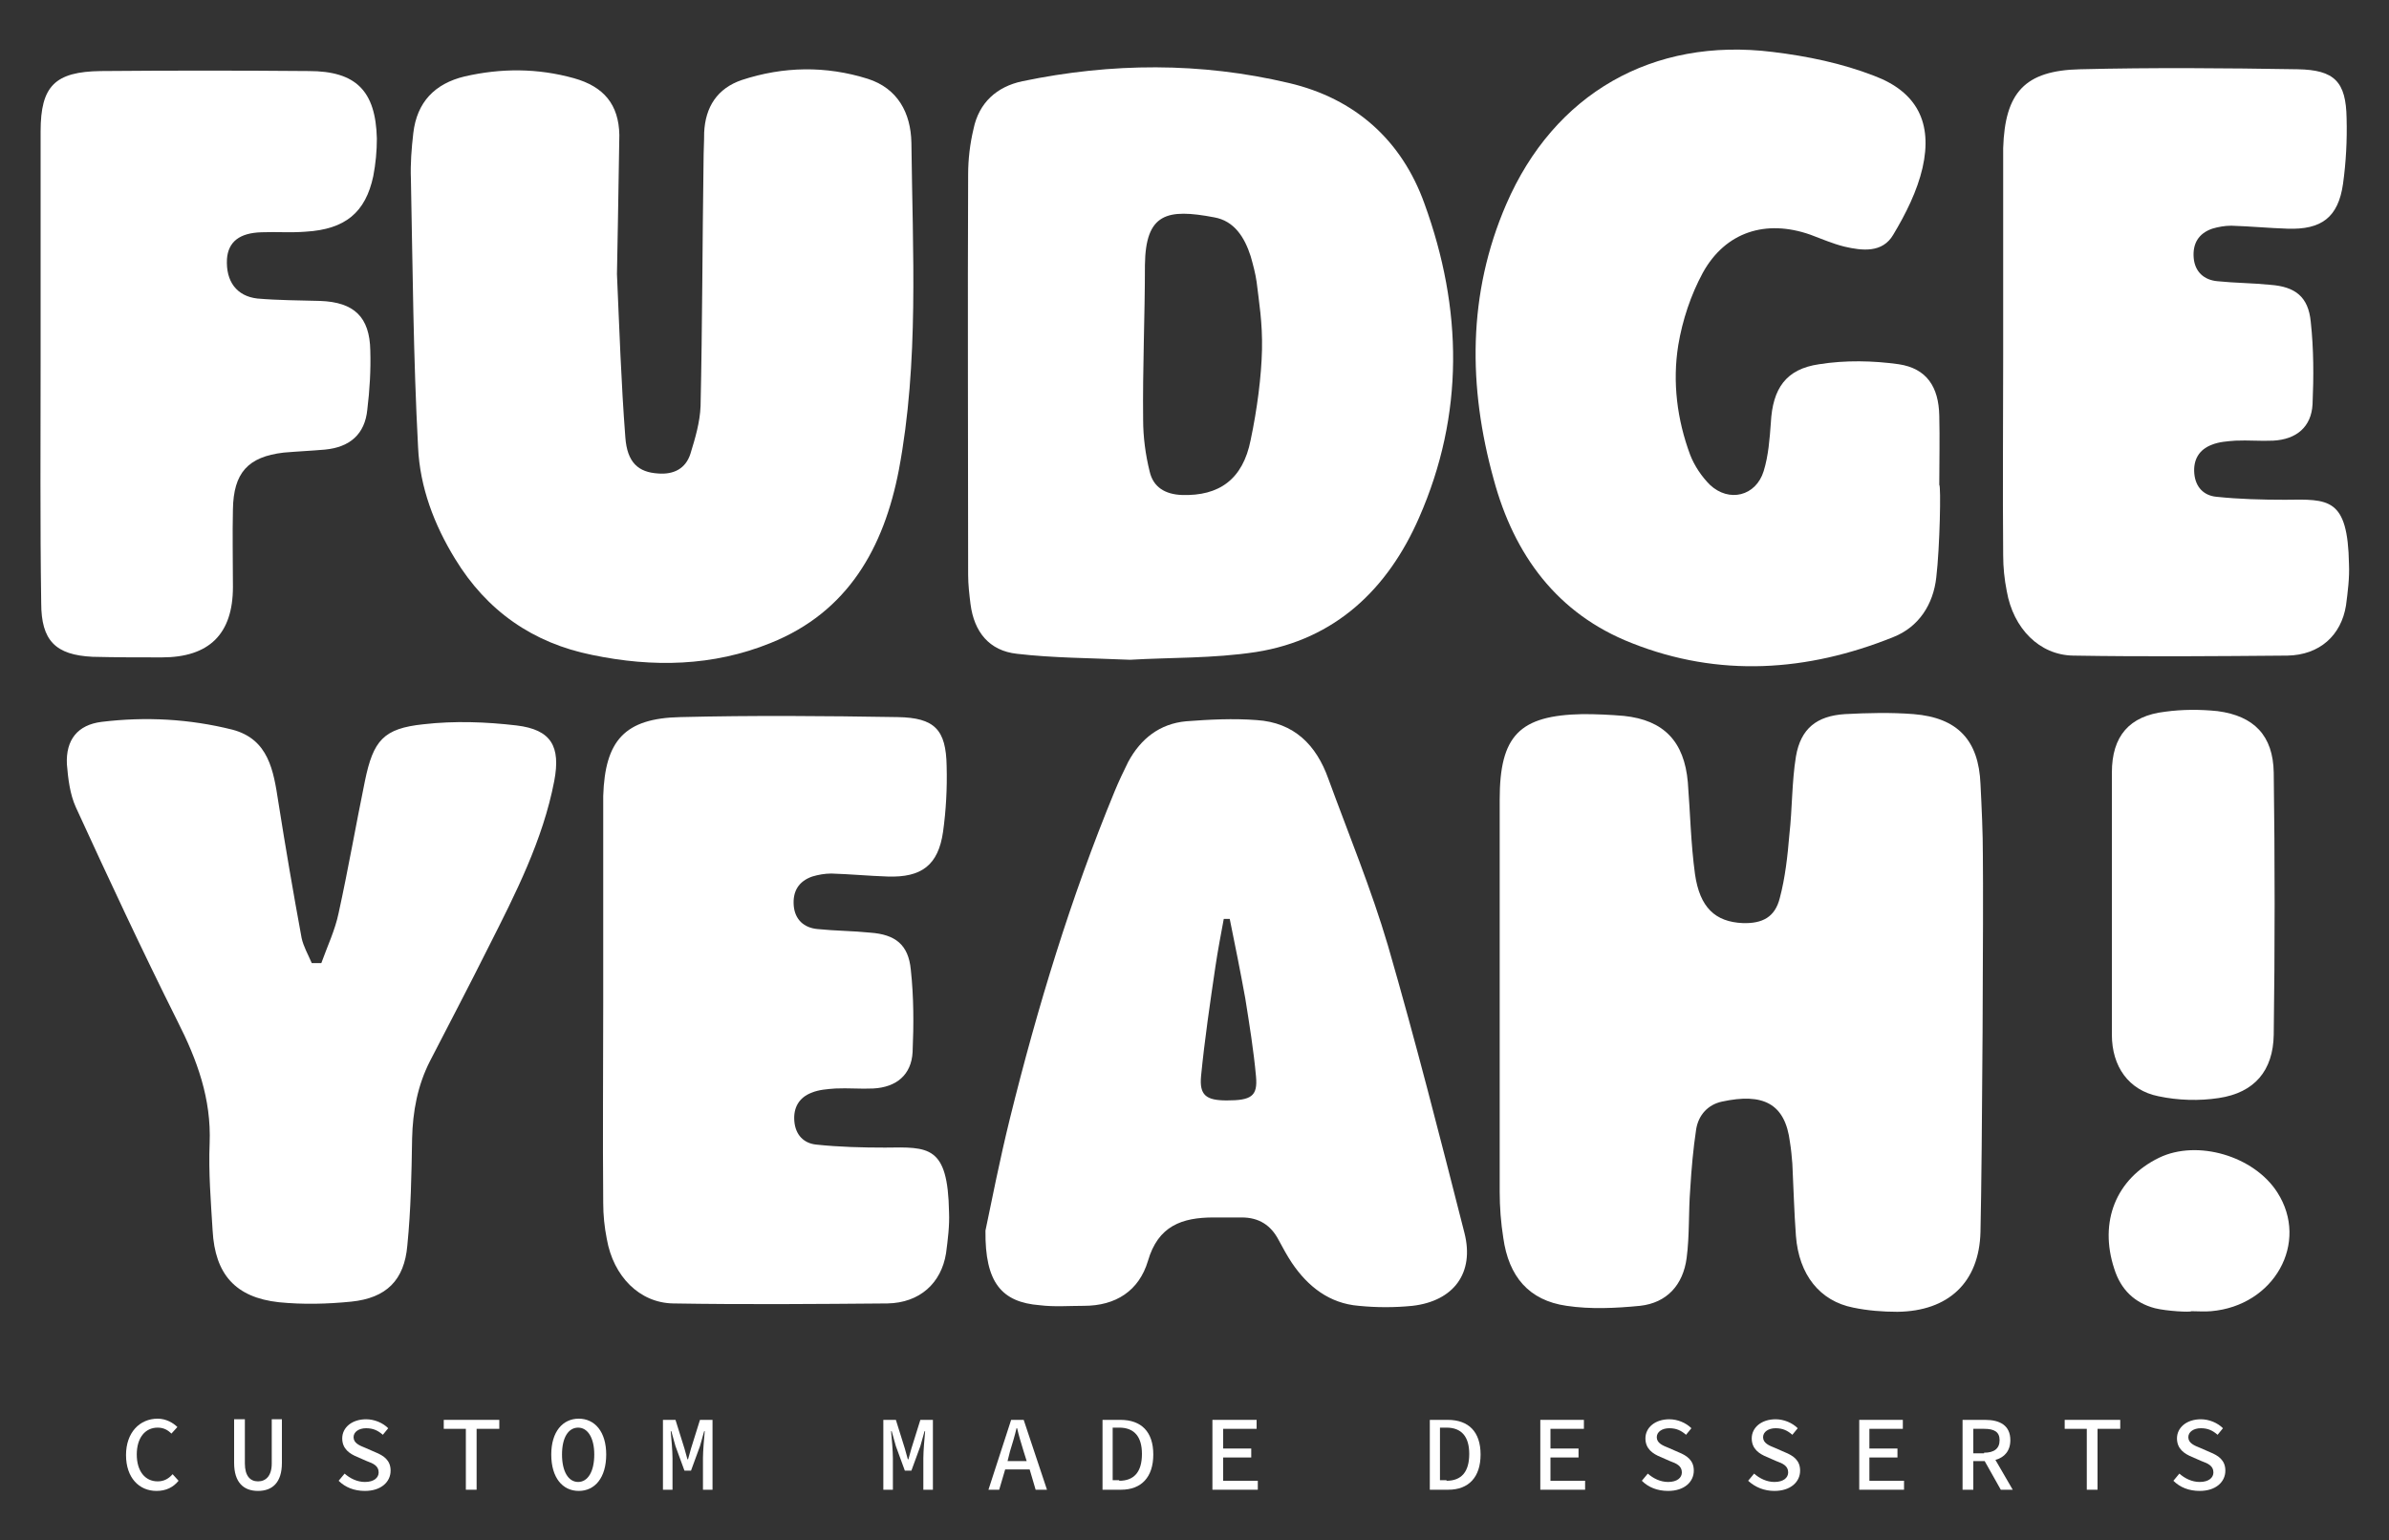 <?xml version="1.0" encoding="utf-8"?>
<!-- Generator: Adobe Illustrator 21.0.2, SVG Export Plug-In . SVG Version: 6.00 Build 0)  -->
<svg version="1.1" id="Capa_1" xmlns="http://www.w3.org/2000/svg" xmlns:xlink="http://www.w3.org/1999/xlink" x="0px" y="0px"
	 viewBox="0 0 400 258" style="enable-background:new 0 0 400 258;" xml:space="preserve">
<rect x="0" y="0" width="400" height="258" fill="#333333" stroke="none"/>
<style type="text/css">
	.st0{fill:#FFFFFF;}
</style>
<g>
	<g>
		<path class="st0" d="M331.6,206.3c-0.2,8.5-5.4,13.3-13.9,13.4c-2.5,0-5-0.2-7.4-0.7c-5.6-1.1-9.1-5.5-9.6-12
			c-0.3-4-0.4-8.1-0.6-12.1c-0.1-1.2-0.2-2.4-0.4-3.6c-0.8-6.5-4.5-8.3-11.4-6.8c-2.3,0.5-3.9,2.2-4.3,4.6c-0.5,3.3-0.8,6.7-1,10.1
			c-0.3,3.8-0.1,7.7-0.6,11.5c-0.6,4.5-3.3,7.5-7.8,8c-4.1,0.4-8.3,0.6-12.3,0c-6.3-0.9-9.7-4.9-10.6-11.4c-0.4-2.5-0.6-5.1-0.6-7.7
			c0-21.9,0-43.8,0-65.7c0-10.7,3.3-14.1,13.9-14.3c2.3,0,4.6,0.1,6.9,0.3c6.7,0.7,10.1,4.3,10.7,11.1c0.4,5.1,0.5,10.3,1.2,15.4
			c0.8,5.6,3.4,8,8,8.2c3.3,0.1,5.4-1,6.2-4.2c0.9-3.4,1.3-7,1.6-10.6c0.5-4.4,0.4-8.8,1.1-13.1c0.8-4.7,3.5-6.8,8.2-7.1
			c3.8-0.2,7.7-0.3,11.5,0c7.4,0.6,10.9,4.4,11.2,11.7c0.2,4,0.4,8.1,0.4,12.1C332.1,151.5,331.9,193.2,331.6,206.3z"/>
		<path class="st0" d="M103.3,45.9c0.4,9.1,0.7,18.2,1.4,27.3c0.3,4.3,2.2,5.9,5.5,6.1c2.6,0.2,4.6-0.8,5.4-3.3
			c0.8-2.6,1.6-5.3,1.7-8c0.3-13.7,0.3-27.4,0.5-41.1c0-1.6,0.1-3.1,0.1-4.7c0.2-4.3,2.2-7.4,6.3-8.8c7-2.3,14.1-2.4,21.1-0.2
			c5,1.6,7.2,5.7,7.3,10.7c0.2,18.3,1.3,36.7-2.1,54.8c-2.5,13-8.5,23.8-21.5,29c-9.6,3.9-19.7,4.1-29.8,2c-10-2-17.7-7.4-23-16.1
			c-3.5-5.7-5.9-12-6.2-18.7c-0.8-15-0.9-30-1.2-44.9c-0.1-2.6,0.1-5.1,0.4-7.7c0.6-5.2,3.6-8.3,8.6-9.5c6.1-1.4,12.2-1.4,18.3,0.3
			c5,1.4,7.5,4.4,7.6,9.5C103.6,30.2,103.3,45.9,103.3,45.9z"/>
		<path class="st0" d="M189.2,110.5c-6.8-0.3-12.9-0.3-18.9-1c-4.7-0.5-7.2-3.7-7.8-8.3c-0.2-1.6-0.4-3.3-0.4-4.9
			c0-22.4-0.1-44.7,0-67.1c0-2.5,0.3-5.1,0.9-7.6c0.9-4.4,3.9-7.1,8.2-8c14.9-3.1,29.8-3.2,44.6,0.3c11.1,2.6,18.9,9.6,22.7,20.2
			c6.4,17.6,6.7,35.3-0.9,52.6c-5.2,11.9-14,20.4-27.3,22.5C203.1,110.3,195.8,110.1,189.2,110.5z M211.3,58.6
			c0.1-4.6-0.5-8-0.9-11.4c-0.2-1.4-0.6-2.9-1-4.3c-1-3.1-2.7-5.9-6.1-6.5c-7.9-1.5-11.5-0.7-11.6,8c0,8.6-0.4,17.3-0.3,25.9
			c0,2.9,0.4,5.9,1.1,8.7c0.6,2.6,2.6,3.8,5.4,3.9c6.2,0.2,10.2-2.6,11.5-9.2C210.5,68.5,211.2,63,211.3,58.6z"/>
		<path class="st0" d="M324.2,96.7c-0.5,4.5-2.9,8.3-7.2,10c-14.4,5.8-29.2,6.8-43.8,1c-12.5-4.9-19.7-14.8-23.1-27.4
			c-4.3-15.5-4.4-31.1,2.1-46.1c8-18.5,24.5-28,44.6-25.5c5.8,0.7,11.6,1.9,17,4c7.2,2.7,9.8,7.9,8.1,15.4
			c-0.9,3.9-2.8,7.7-4.9,11.2c-1.8,3.1-5.2,2.7-8.2,2c-2-0.5-3.8-1.3-5.7-2c-7.4-2.6-14.2-0.5-18,6.4c-2,3.7-3.4,7.9-4.1,12.1
			c-1,6.2-0.2,12.5,2,18.4c0.7,1.8,1.9,3.6,3.3,5c3.2,3,7.7,1.9,9-2.3c0.8-2.6,1-5.4,1.2-8.1c0.3-5.7,2.5-9,8.1-9.8
			c4.4-0.7,9-0.6,13.3,0c4.7,0.7,6.7,3.8,6.8,8.6c0.1,3.9,0,7.7,0,11.6C325,81.3,324.8,91.6,324.2,96.7z"/>
		<path class="st0" d="M165,206.1c1-4.8,2.4-11.9,4.1-18.8c4.6-18.6,10.2-37,17.5-54.7c0.7-1.7,1.5-3.4,2.3-5
			c2.1-3.9,5.3-6.4,9.7-6.8c3.9-0.3,7.9-0.5,11.8-0.2c6.3,0.4,10,4.2,12,9.8c3.4,9.3,7.2,18.5,10,28c4.6,15.9,8.7,32,12.8,48.1
			c1.7,6.7-1.8,11.4-8.7,12.2c-3,0.3-6,0.3-9,0c-4.9-0.4-8.5-3.2-11.2-7.2c-0.8-1.2-1.5-2.5-2.2-3.8c-1.3-2.5-3.3-3.8-6.2-3.8
			c-1.6,0-3.1,0-4.7,0c-5.3,0-9.3,1.4-11,7.3c-1.5,5-5.4,7.5-10.7,7.5c-2.5,0-5,0.2-7.4-0.1C167.7,218.1,164.9,214.8,165,206.1z
			 M205.9,153.9c-0.3,0-0.7,0-1,0c-0.5,2.7-1,5.3-1.4,8c-0.9,6.1-1.8,12.2-2.4,18.3c-0.3,3.2,0.8,4.1,4.3,4.1c4.1,0,5.2-0.7,4.9-4
			c-0.4-4.4-1.1-8.7-1.8-13.1C207.7,162.8,206.8,158.3,205.9,153.9z"/>
		<path class="st0" d="M335.4,59.5c0-10.6,0-21.2,0-31.7c0-1,0-2,0-3c0.3-9.3,3.6-13,12.9-13.2c12.1-0.3,24.3-0.2,36.4,0
			c6.2,0.1,8.1,2.1,8.2,8.2c0.1,3.7-0.1,7.4-0.6,11c-0.8,5.6-3.6,7.7-9.3,7.5c-3.1-0.1-6.2-0.4-9.4-0.5c-1.1,0-2.2,0.2-3.2,0.5
			c-2.3,0.8-3.3,2.5-3.1,4.9c0.2,2.3,1.7,3.7,4,3.9c2.9,0.3,5.9,0.3,8.8,0.6c4.2,0.3,6.4,2,6.8,6.2c0.5,4.6,0.5,9.2,0.3,13.8
			c-0.2,3.8-2.7,5.9-6.6,6.1c-2.1,0.1-4.2-0.1-6.3,0c-1.4,0.1-2.8,0.2-4,0.7c-2.1,0.8-3.1,2.5-2.9,4.8c0.2,2.3,1.6,3.7,3.7,3.9
			c3.8,0.4,7.7,0.5,11.5,0.5c7.3-0.1,10.5-0.4,10.7,10.8c0.1,2.3-0.2,4.6-0.5,6.9c-0.8,5-4.4,8.3-9.8,8.4c-12,0.1-23.9,0.2-35.9,0
			c-5.6-0.1-10-4.5-11.1-10.8c-0.4-2-0.6-4-0.6-6C335.3,81.6,335.4,70.5,335.4,59.5z"/>
		<path class="st0" d="M101,168c0-10.6,0-21.2,0-31.7c0-1,0-2,0-3c0.3-9.3,3.6-13,12.9-13.2c12.1-0.3,24.3-0.2,36.4,0
			c6.2,0.1,8.1,2.1,8.2,8.2c0.1,3.7-0.1,7.4-0.6,11c-0.8,5.6-3.6,7.7-9.3,7.5c-3.1-0.1-6.2-0.4-9.4-0.5c-1.1,0-2.2,0.2-3.2,0.5
			c-2.3,0.8-3.3,2.5-3.1,4.9c0.2,2.3,1.7,3.7,4,3.9c2.9,0.3,5.9,0.3,8.8,0.6c4.2,0.3,6.4,2,6.8,6.2c0.5,4.6,0.5,9.2,0.3,13.8
			c-0.2,3.8-2.7,5.9-6.6,6.1c-2.1,0.1-4.2-0.1-6.3,0c-1.4,0.1-2.8,0.2-4,0.7c-2.1,0.8-3.1,2.5-2.9,4.8c0.2,2.3,1.6,3.7,3.7,3.9
			c3.8,0.4,7.7,0.5,11.5,0.5c7.3-0.1,10.5-0.4,10.7,10.8c0.1,2.3-0.2,4.6-0.5,6.9c-0.8,5-4.4,8.3-9.8,8.4c-12,0.1-23.9,0.2-35.9,0
			c-5.6-0.1-10-4.5-11.1-10.8c-0.4-2-0.6-4-0.6-6C100.9,190.1,101,179.1,101,168z"/>
		<path class="st0" d="M53.8,161.3c1-2.8,2.3-5.5,2.9-8.4c1.6-7.3,2.9-14.8,4.4-22.1c1.4-6.8,3.1-8.8,9.8-9.5
			c5.2-0.6,10.5-0.4,15.6,0.2c5.8,0.7,7.4,3.5,6.3,9.3c-1.9,9.9-6.5,18.9-11,27.8c-3.2,6.4-6.5,12.7-9.8,19.1c-2.1,4.1-2.9,8.5-3,13
			c-0.1,6-0.2,11.9-0.8,17.9c-0.5,5.8-3.5,8.8-9.4,9.4c-4,0.4-8.1,0.5-12.1,0.1c-7.3-0.8-10.7-4.7-11.1-12
			c-0.3-4.9-0.7-9.8-0.5-14.6c0.3-7.5-2.1-14-5.4-20.5c-5.9-11.8-11.5-23.8-17-35.8c-1-2.2-1.3-4.8-1.5-7.2
			c-0.2-4.1,1.8-6.6,5.8-7.1c7.4-0.9,14.7-0.5,21.9,1.3c6.1,1.6,6.9,6.9,7.7,12.1c1.2,7.6,2.5,15.2,3.9,22.8
			c0.3,1.4,1.1,2.8,1.7,4.2C52.9,161.3,53.4,161.3,53.8,161.3z"/>
		<path class="st0" d="M6.8,60.6c0-12.9,0-25.8,0-38.6c0-7.6,2.4-10,10.1-10.1c11.6-0.1,23.2-0.1,34.8,0c7.9,0,11.2,3.3,11.4,11.3
			c0,2.1-0.2,4.2-0.6,6.3c-1.3,6.1-4.7,8.9-11.3,9.3c-2.5,0.2-5,0-7.4,0.1c-3.7,0.1-5.6,1.6-5.8,4.5c-0.2,3.7,1.6,6.2,5.1,6.6
			c3.5,0.3,7,0.3,10.5,0.4c5.7,0.2,8.3,2.7,8.4,8.3c0.1,3.3-0.1,6.6-0.5,9.9c-0.4,4.1-2.9,6.3-7.1,6.7c-2.3,0.2-4.6,0.3-6.9,0.5
			c-6,0.7-8.4,3.4-8.5,9.5c-0.1,4.3,0,8.6,0,13c0,7.9-4,11.8-11.9,11.8c-3.9,0-7.7,0-11.6-0.1c-6.2-0.3-8.6-2.7-8.6-9
			C6.7,87.5,6.8,74,6.8,60.6C6.8,60.6,6.8,60.6,6.8,60.6z"/>
		<path class="st0" d="M353.6,151.2c0-7.3,0-14.5,0-21.8c0-6.1,2.9-9.5,8.9-10.2c2.9-0.4,5.9-0.4,8.8-0.1c6.1,0.8,9.3,4.1,9.4,10.3
			c0.2,14.6,0.2,29.3,0,43.9c-0.1,6-3.2,9.7-9.2,10.6c-3.3,0.5-6.8,0.4-10.1-0.3c-5-1-7.8-5-7.8-10.3
			C353.6,165.9,353.6,158.6,353.6,151.2z"/>
		<path class="st0" d="M360.8,219.1c-3.4-0.9-5.7-3.1-6.8-6.6c-2.6-7.9,0.3-15.1,7.5-18.6c6.4-3.1,15.9-0.3,19.8,5.8
			c5.4,8.4-0.5,19-11.1,19.9c-1.1,0.1-2.2,0-3.3,0C366.8,219.8,362.8,219.6,360.8,219.1z"/>
	</g>
	<g>
		<path class="st0" d="M21.1,243.7c0-3.8,2.3-6.1,5.3-6.1c1.4,0,2.6,0.7,3.3,1.4l-1,1.1c-0.6-0.6-1.3-1-2.3-1
			c-2.1,0-3.5,1.7-3.5,4.5c0,2.8,1.4,4.5,3.5,4.5c1,0,1.8-0.4,2.5-1.2l1,1.1c-0.9,1.1-2.1,1.7-3.7,1.7
			C23.3,249.7,21.1,247.5,21.1,243.7z"/>
		<path class="st0" d="M39.2,245v-7.3H41v7.4c0,2.1,0.9,3,2.2,3c1.3,0,2.3-0.9,2.3-3v-7.4h1.7v7.3c0,3.3-1.6,4.7-4,4.7
			C40.8,249.7,39.2,248.3,39.2,245z"/>
		<path class="st0" d="M56.7,248l1-1.2c0.9,0.8,2.1,1.4,3.4,1.4c1.5,0,2.3-0.7,2.3-1.6c0-1.1-0.9-1.5-2-1.9l-1.6-0.7
			c-1.2-0.5-2.5-1.3-2.5-3.1c0-1.8,1.6-3.2,4-3.2c1.4,0,2.8,0.6,3.7,1.5l-0.9,1.1c-0.8-0.7-1.6-1.1-2.8-1.1c-1.2,0-2.1,0.6-2.1,1.5
			c0,1,1,1.4,2,1.8l1.6,0.7c1.5,0.6,2.6,1.4,2.6,3.1c0,1.9-1.6,3.4-4.3,3.4C59.3,249.7,57.8,249.1,56.7,248z"/>
		<path class="st0" d="M78.1,239.3h-3.8v-1.5h9.3v1.5h-3.8v10.2h-1.8V239.3z"/>
		<path class="st0" d="M92.3,243.6c0-3.8,1.9-6,4.6-6s4.6,2.2,4.6,6c0,3.9-1.9,6.1-4.6,6.1S92.3,247.5,92.3,243.6z M99.5,243.6
			c0-2.8-1.1-4.5-2.7-4.5s-2.7,1.6-2.7,4.5c0,2.9,1.1,4.6,2.7,4.6S99.5,246.5,99.5,243.6z"/>
		<path class="st0" d="M111,237.8h2.1l1.5,4.8l0.5,1.8h0.1l0.5-1.8l1.5-4.8h2.1v11.7h-1.6v-5.3c0-1.2,0.2-3.4,0.3-4.5h-0.1l-0.7,2.5
			l-1.5,4.1h-1.1l-1.5-4.1l-0.7-2.5h-0.1c0.1,1.1,0.3,3.3,0.3,4.5v5.3H111V237.8z"/>
		<path class="st0" d="M147.9,237.8h2.1l1.5,4.8l0.5,1.8h0.1l0.5-1.8l1.5-4.8h2.1v11.7h-1.6v-5.3c0-1.2,0.2-3.4,0.3-4.5h-0.1
			l-0.7,2.5l-1.5,4.1h-1.1l-1.5-4.1l-0.7-2.5h-0.1c0.1,1.1,0.3,3.3,0.3,4.5v5.3h-1.6V237.8z"/>
		<path class="st0" d="M169.3,237.8h2.1l3.9,11.7h-1.9l-1-3.4h-4.1l-1,3.4h-1.8L169.3,237.8z M168.7,244.7h3.2l-0.5-1.6
			c-0.4-1.3-0.8-2.6-1.1-3.9h-0.1c-0.3,1.3-0.7,2.6-1.1,3.9L168.7,244.7z"/>
		<path class="st0" d="M184.6,237.8h3c3.5,0,5.5,2,5.5,5.8c0,3.8-2,5.9-5.4,5.9h-3.1V237.8z M187.4,248c2.5,0,3.8-1.5,3.8-4.5
			c0-2.9-1.3-4.4-3.8-4.4h-1.1v8.8H187.4z"/>
		<path class="st0" d="M203,237.8h7.4v1.5h-5.6v3.3h4.7v1.5h-4.7v3.9h5.8v1.5H203V237.8z"/>
		<path class="st0" d="M239.4,237.8h3c3.5,0,5.5,2,5.5,5.8c0,3.8-2,5.9-5.4,5.9h-3.1V237.8z M242.2,248c2.5,0,3.8-1.5,3.8-4.5
			c0-2.9-1.3-4.4-3.8-4.4h-1.1v8.8H242.2z"/>
		<path class="st0" d="M257.8,237.8h7.4v1.5h-5.6v3.3h4.7v1.5h-4.7v3.9h5.8v1.5h-7.5V237.8z"/>
		<path class="st0" d="M274.9,248l1-1.2c0.9,0.8,2.1,1.4,3.4,1.4c1.5,0,2.3-0.7,2.3-1.6c0-1.1-0.9-1.5-2-1.9l-1.6-0.7
			c-1.2-0.5-2.5-1.3-2.5-3.1c0-1.8,1.6-3.2,4-3.2c1.4,0,2.8,0.6,3.7,1.5l-0.9,1.1c-0.8-0.7-1.6-1.1-2.8-1.1c-1.2,0-2.1,0.6-2.1,1.5
			c0,1,1,1.4,2,1.8l1.6,0.7c1.5,0.6,2.6,1.4,2.6,3.1c0,1.9-1.6,3.4-4.3,3.4C277.5,249.7,276,249.1,274.9,248z"/>
		<path class="st0" d="M292.7,248l1-1.2c0.9,0.8,2.1,1.4,3.4,1.4c1.5,0,2.3-0.7,2.3-1.6c0-1.1-0.9-1.5-2-1.9l-1.6-0.7
			c-1.2-0.5-2.5-1.3-2.5-3.1c0-1.8,1.6-3.2,4-3.2c1.4,0,2.8,0.6,3.7,1.5l-0.9,1.1c-0.8-0.7-1.6-1.1-2.8-1.1c-1.2,0-2.1,0.6-2.1,1.5
			c0,1,1,1.4,2,1.8l1.6,0.7c1.5,0.6,2.6,1.4,2.6,3.1c0,1.9-1.6,3.4-4.3,3.4C295.4,249.7,293.9,249.1,292.7,248z"/>
		<path class="st0" d="M311.2,237.8h7.4v1.5H313v3.3h4.7v1.5H313v3.9h5.8v1.5h-7.5V237.8z"/>
		<path class="st0" d="M328.6,237.8h3.8c2.4,0,4.2,0.9,4.2,3.4c0,1.8-1,2.9-2.5,3.3l2.9,5h-2l-2.7-4.8h-1.9v4.8h-1.8V237.8z
			 M332.2,243.3c1.7,0,2.6-0.7,2.6-2.1c0-1.4-0.9-1.9-2.6-1.9h-1.8v4.1H332.2z"/>
		<path class="st0" d="M349.5,239.3h-3.8v-1.5h9.3v1.5h-3.8v10.2h-1.8V239.3z"/>
		<path class="st0" d="M363.9,248l1-1.2c0.9,0.8,2.1,1.4,3.4,1.4c1.5,0,2.3-0.7,2.3-1.6c0-1.1-0.9-1.5-2-1.9l-1.6-0.7
			c-1.2-0.5-2.5-1.3-2.5-3.1c0-1.8,1.6-3.2,4-3.2c1.4,0,2.8,0.6,3.7,1.5l-0.9,1.1c-0.8-0.7-1.6-1.1-2.8-1.1c-1.2,0-2.1,0.6-2.1,1.5
			c0,1,1,1.4,2,1.8l1.6,0.7c1.5,0.6,2.6,1.4,2.6,3.1c0,1.9-1.6,3.4-4.3,3.4C366.5,249.7,365,249.1,363.9,248z"/>
	</g>
</g>
</svg>
